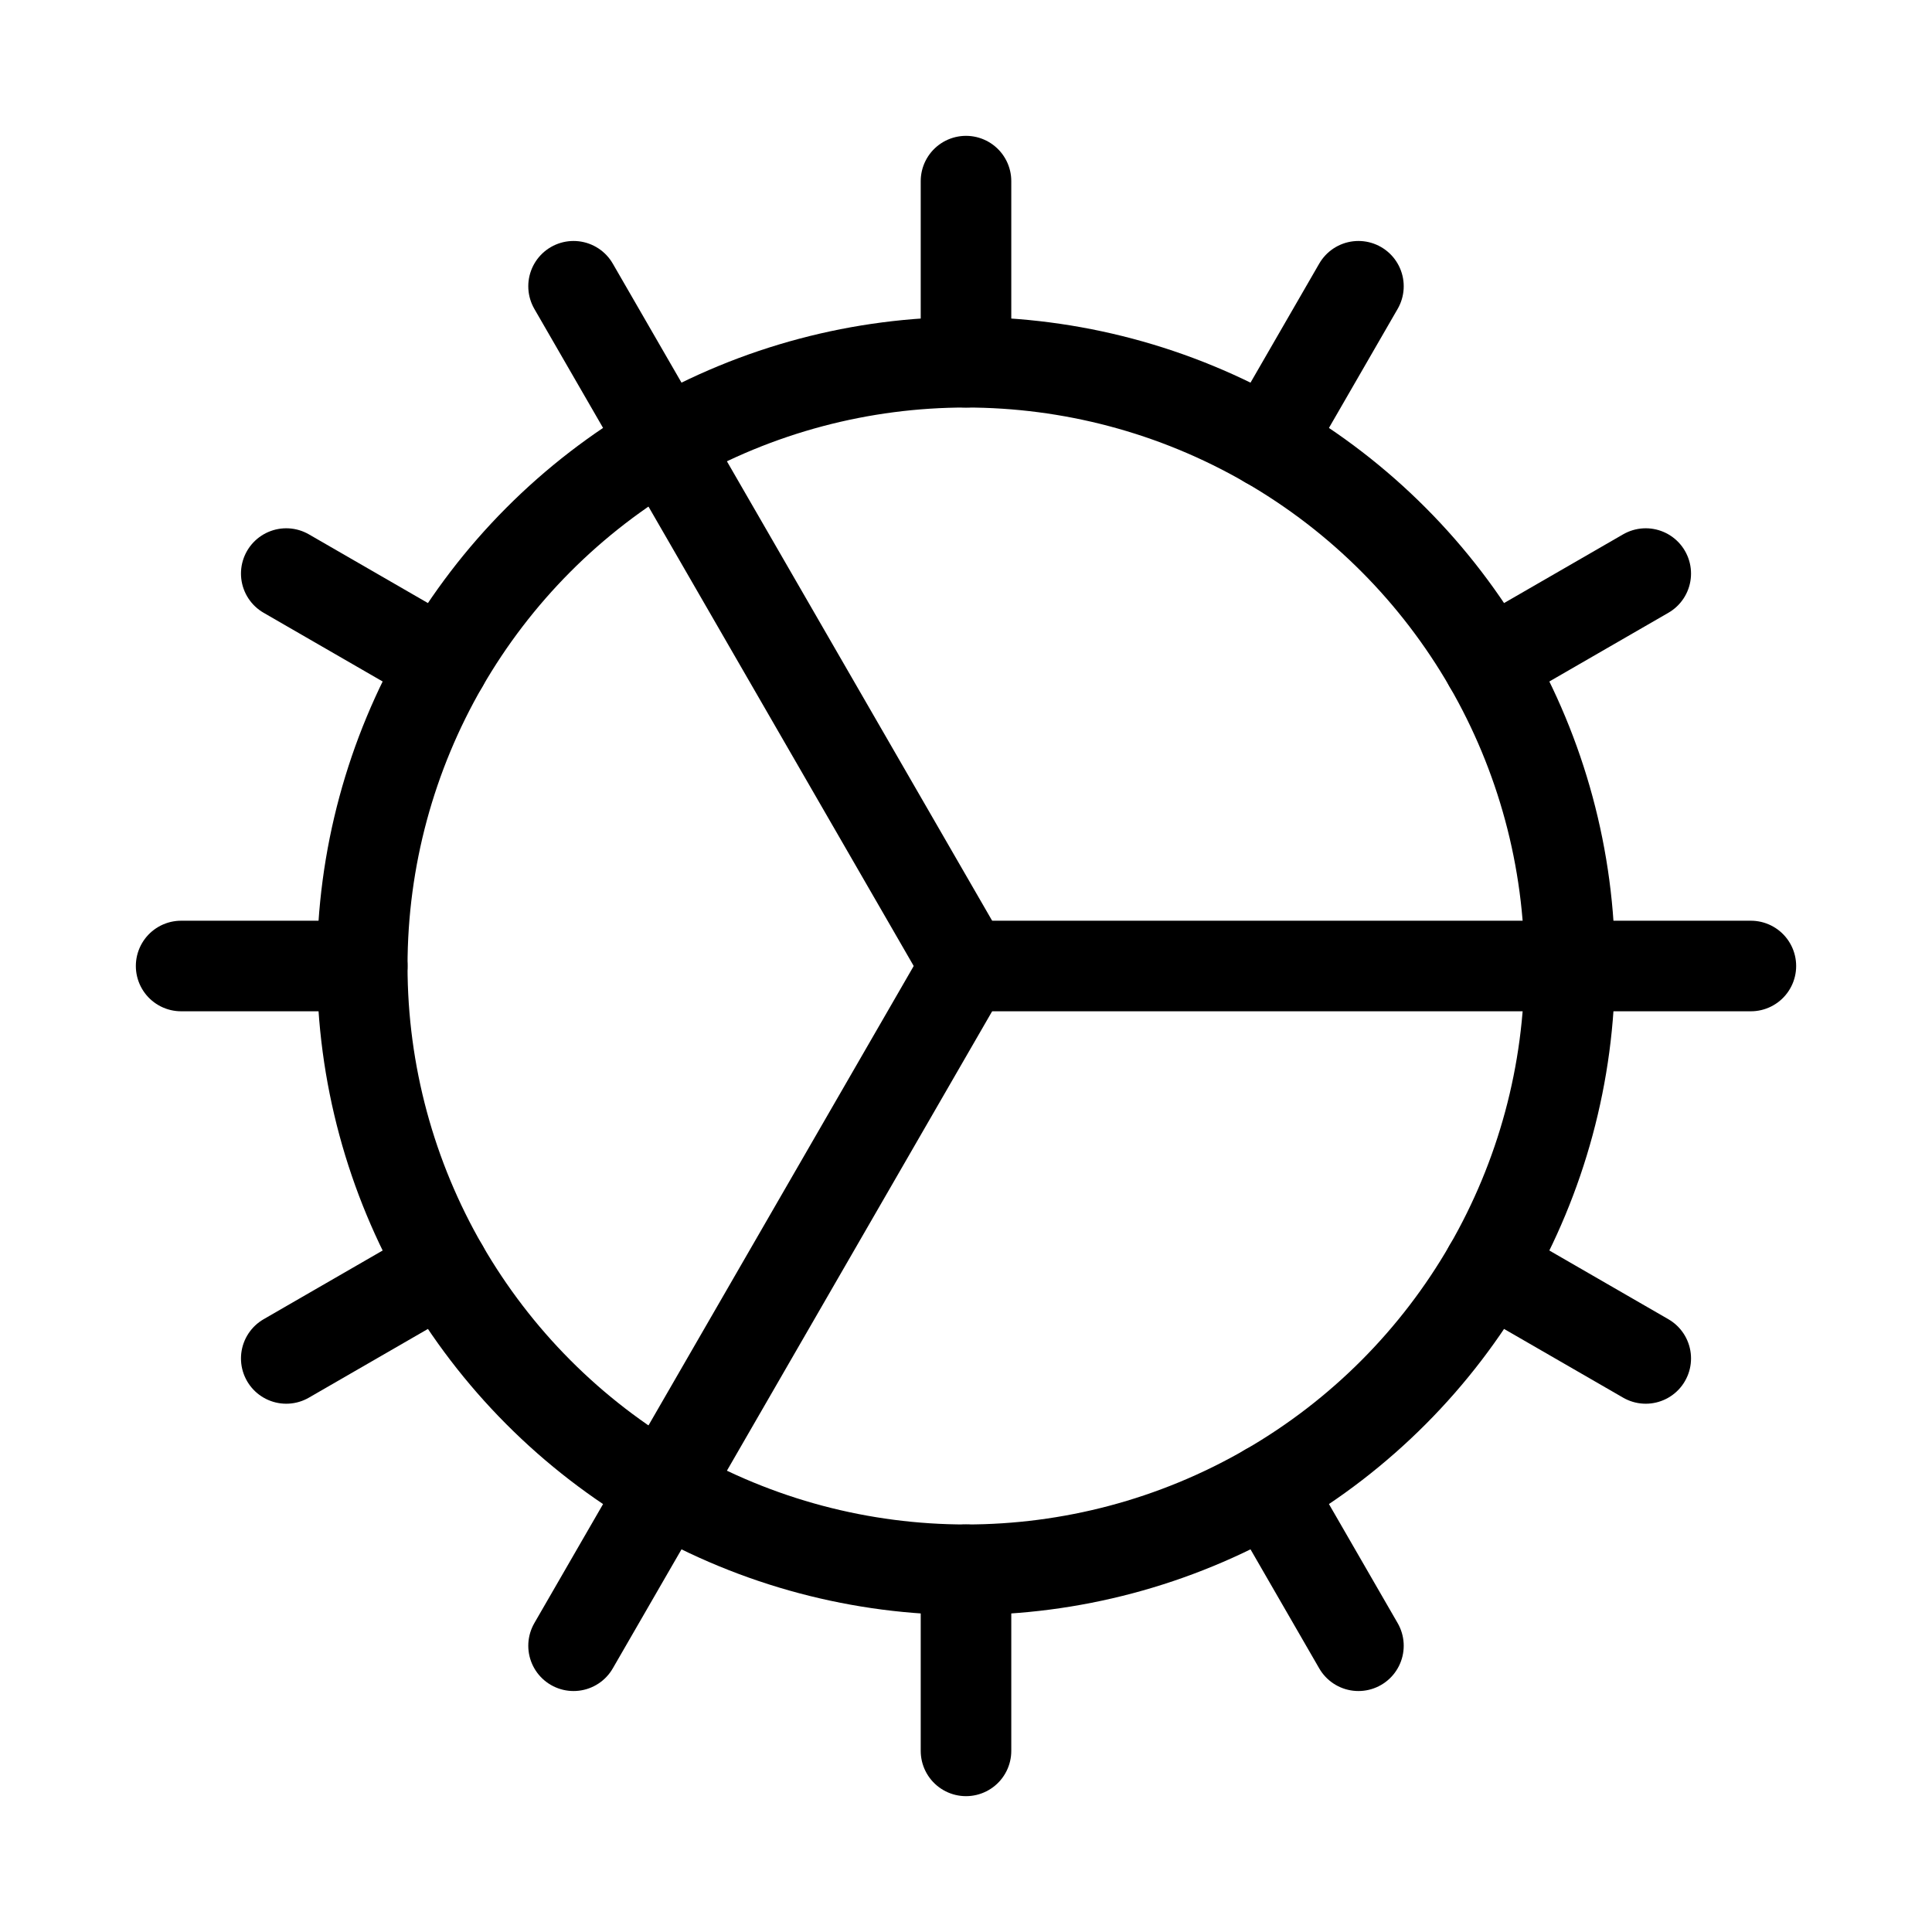 <svg xmlns="http://www.w3.org/2000/svg" viewBox="0 0 256 256"><rect width="256" height="256" fill="none"/><circle cx="128" cy="128" r="80" fill="none" stroke="currentColor" stroke-linecap="round" stroke-linejoin="round" stroke-width="12"/><line x1="128" y1="128" x2="232" y2="128" fill="none" stroke="currentColor" stroke-linecap="round" stroke-linejoin="round" stroke-width="12"/><line x1="128" y1="128" x2="76" y2="37.93" fill="none" stroke="currentColor" stroke-linecap="round" stroke-linejoin="round" stroke-width="12"/><line x1="128" y1="128" x2="76" y2="218.07" fill="none" stroke="currentColor" stroke-linecap="round" stroke-linejoin="round" stroke-width="12"/><line x1="128" y1="48" x2="128" y2="24" fill="none" stroke="currentColor" stroke-linecap="round" stroke-linejoin="round" stroke-width="12"/><line x1="58.72" y1="88" x2="37.93" y2="76" fill="none" stroke="currentColor" stroke-linecap="round" stroke-linejoin="round" stroke-width="12"/><line x1="48" y1="128" x2="24" y2="128" fill="none" stroke="currentColor" stroke-linecap="round" stroke-linejoin="round" stroke-width="12"/><line x1="58.72" y1="168" x2="37.93" y2="180" fill="none" stroke="currentColor" stroke-linecap="round" stroke-linejoin="round" stroke-width="12"/><line x1="128" y1="208" x2="128" y2="232" fill="none" stroke="currentColor" stroke-linecap="round" stroke-linejoin="round" stroke-width="12"/><line x1="168" y1="197.28" x2="180" y2="218.07" fill="none" stroke="currentColor" stroke-linecap="round" stroke-linejoin="round" stroke-width="12"/><line x1="197.28" y1="168" x2="218.07" y2="180" fill="none" stroke="currentColor" stroke-linecap="round" stroke-linejoin="round" stroke-width="12"/><line x1="197.28" y1="88" x2="218.07" y2="76" fill="none" stroke="currentColor" stroke-linecap="round" stroke-linejoin="round" stroke-width="12"/><line x1="168" y1="58.72" x2="180" y2="37.93" fill="none" stroke="currentColor" stroke-linecap="round" stroke-linejoin="round" stroke-width="12"/></svg>